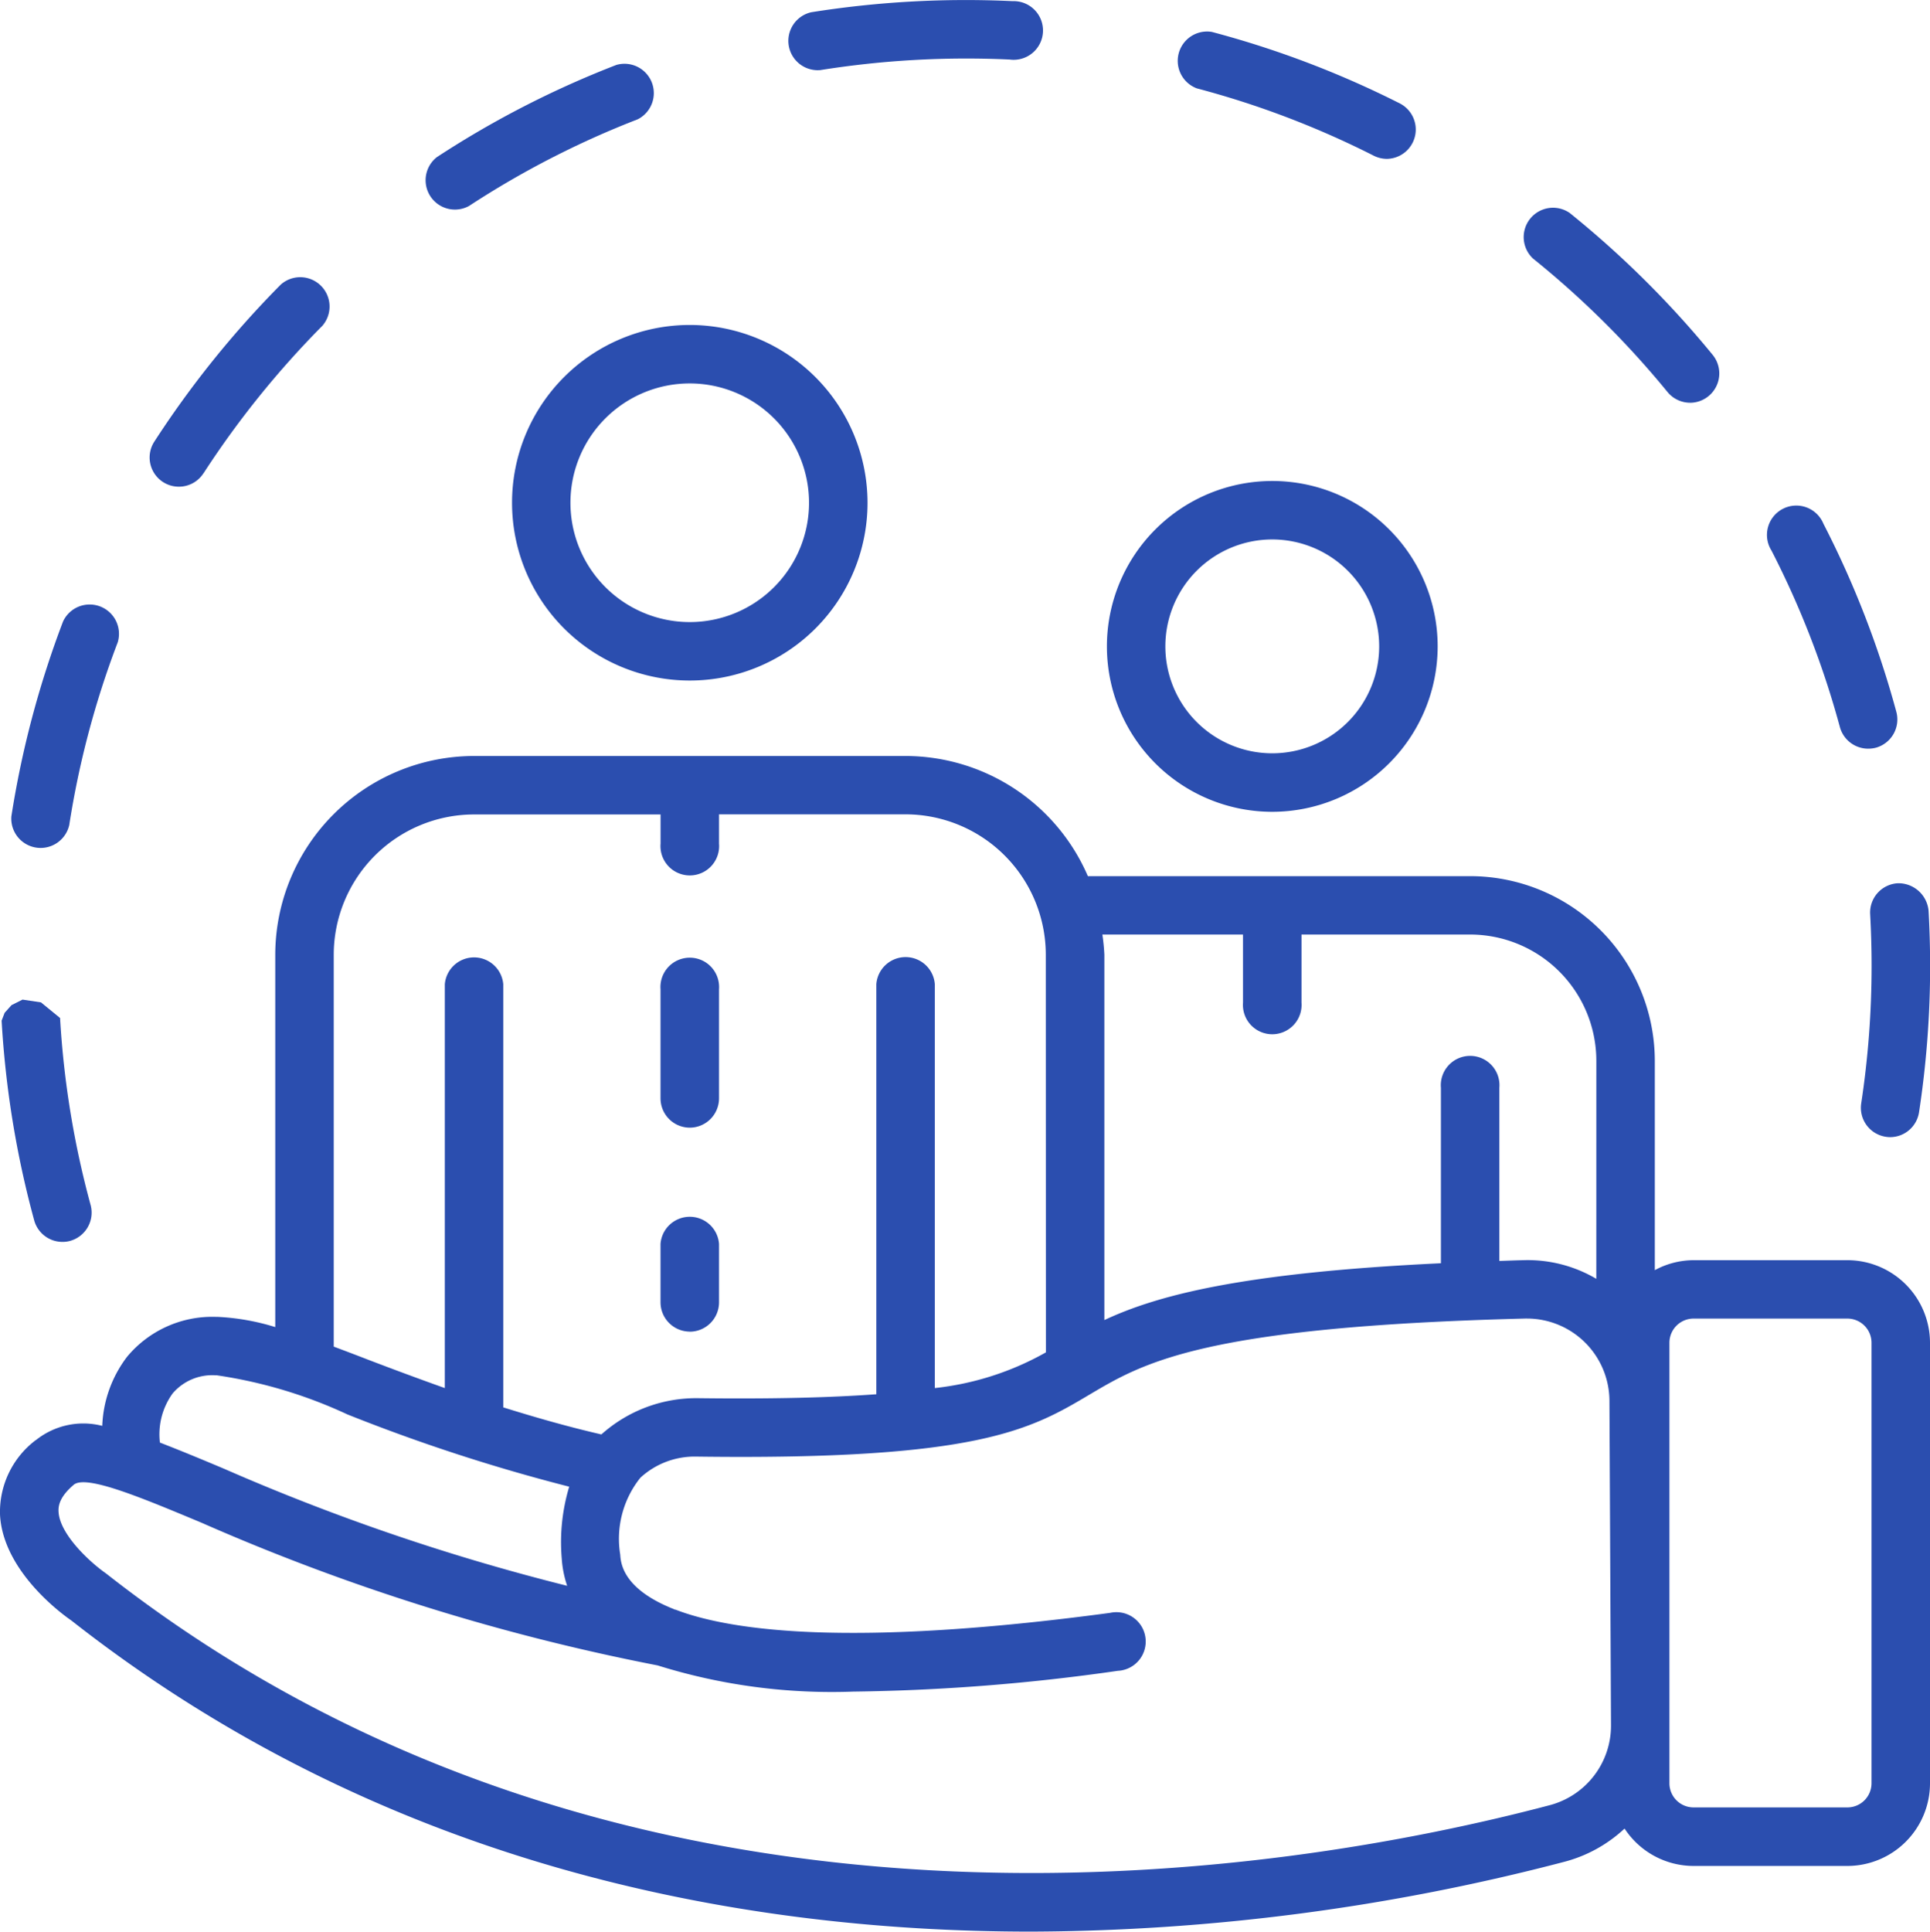 <svg xmlns="http://www.w3.org/2000/svg" xmlns:xlink="http://www.w3.org/1999/xlink" width="78.95" height="78.998" viewBox="0 0 78.95 78.998">
  <defs>
    <clipPath id="clip-path">
      <rect id="Rectangle_73" data-name="Rectangle 73" width="78.95" height="78.998" fill="none"/>
    </clipPath>
  </defs>
  <g id="Group_219" data-name="Group 219" clip-path="url(#clip-path)">
    <path id="Path_1768" data-name="Path 1768" d="M21.437,6a1.209,1.209,0,0,1-.54-.128,36.82,36.82,0,0,0-7.238-2.755A1.2,1.2,0,0,1,14.271.808,39.435,39.435,0,0,1,21.98,3.742,1.2,1.2,0,0,1,21.437,6" transform="translate(35.3 0.497)" fill="#2b4eaf"/>
    <path id="Path_1769" data-name="Path 1769" d="M12.108,13.158a1.2,1.2,0,0,1-.927-.441A37.415,37.415,0,0,0,5.68,7.26a1.2,1.2,0,0,1,1.5-1.865,39.951,39.951,0,0,1,5.854,5.81,1.2,1.2,0,0,1-.928,1.954" transform="translate(57.03 3.313)" fill="#2b4eaf"/>
    <path id="Path_1770" data-name="Path 1770" d="M48.086,25.326a37.25,37.25,0,0,0,1.249,7.646,1.2,1.2,0,0,1-.839,1.47,1.146,1.146,0,0,1-.314.041,1.2,1.2,0,0,1-1.154-.88,39.682,39.682,0,0,1-1.333-8.168l.123-.32L46.1,24.8l.451-.226.754.113Z" transform="translate(-45.629 16.307)" fill="#2b4eaf"/>
    <path id="Path_1771" data-name="Path 1771" d="M5.214,22.431a1.289,1.289,0,0,1-.313.038,1.2,1.2,0,0,1-1.155-.884,36.8,36.8,0,0,0-2.8-7.222A1.2,1.2,0,1,1,3.073,13.27a39.208,39.208,0,0,1,2.982,7.691,1.2,1.2,0,0,1-.841,1.47" transform="translate(71.518 8.15)" fill="#2b4eaf"/>
    <path id="Path_1772" data-name="Path 1772" d="M1.2,32.332a1.142,1.142,0,0,1-.183-.016,1.2,1.2,0,0,1-1-1.363,37.359,37.359,0,0,0,.425-5.615q0-1.057-.059-2.128a1.2,1.2,0,0,1,1.129-1.261,1.237,1.237,0,0,1,1.261,1.129q.062,1.138.063,2.26a39.638,39.638,0,0,1-.454,5.979A1.2,1.2,0,0,1,1.2,32.332" transform="translate(76.119 14.174)" fill="#2b4eaf"/>
    <path id="Path_1773" data-name="Path 1773" d="M47.376,24.082a1.2,1.2,0,0,1-2.365-.364,39.406,39.406,0,0,1,2.115-7.974,1.2,1.2,0,0,1,2.237.851,36.781,36.781,0,0,0-1.986,7.487" transform="translate(-44.546 9.67)" fill="#2b4eaf"/>
    <path id="Path_1774" data-name="Path 1774" d="M41.952,14.93a1.191,1.191,0,0,1-1.007.546,1.194,1.194,0,0,1-1-1.845A40.029,40.029,0,0,1,45.117,7.21a1.2,1.2,0,0,1,1.7,1.687,37.643,37.643,0,0,0-4.862,6.033" transform="translate(-33.631 4.428)" fill="#2b4eaf"/>
    <path id="Path_1775" data-name="Path 1775" d="M31.241,2.434a37.943,37.943,0,0,0-7.743.431A1.2,1.2,0,0,1,23.121.5,40.311,40.311,0,0,1,31.354.046a1.2,1.2,0,1,1-.114,2.388" transform="translate(10.063 0.001)" fill="#2b4eaf"/>
    <path id="Path_1776" data-name="Path 1776" d="M40.4,3.874a37,37,0,0,0-6.892,3.542,1.2,1.2,0,0,1-1.312-2,39.274,39.274,0,0,1,7.343-3.77,1.2,1.2,0,0,1,.861,2.23" transform="translate(-14.324 1.009)" fill="#2b4eaf"/>
    <path id="Path_1777" data-name="Path 1777" d="M19,25.482a6.765,6.765,0,1,1,6.764-6.767A6.772,6.772,0,0,1,19,25.482m0-11.139a4.373,4.373,0,1,0,4.371,4.371A4.376,4.376,0,0,0,19,14.343" transform="translate(33.046 7.719)" fill="#2b4eaf"/>
    <path id="Path_1778" data-name="Path 1778" d="M40.951,15.346A7.271,7.271,0,1,1,33.68,8.075a7.28,7.28,0,0,1,7.271,7.271m-7.271-4.88a4.88,4.88,0,1,0,4.878,4.88,4.884,4.884,0,0,0-4.878-4.88" transform="translate(-5.463 5.215)" fill="#2b4eaf"/>
    <path id="Path_1779" data-name="Path 1779" d="M31.3,30.712a1.2,1.2,0,0,1-1.2-1.2v-4.46a1.2,1.2,0,1,1,2.393,0v4.46a1.2,1.2,0,0,1-1.2,1.2" transform="translate(-3.08 15.406)" fill="#2b4eaf"/>
    <path id="Path_1780" data-name="Path 1780" d="M31.3,34.967a1.2,1.2,0,0,1-1.2-1.2V31.379a1.2,1.2,0,0,1,2.393,0V33.77a1.2,1.2,0,0,1-1.2,1.2" transform="translate(-3.08 19.492)" fill="#2b4eaf"/>
    <path id="Path_1781" data-name="Path 1781" d="M1.466,46.766a3.106,3.106,0,0,1,2.716-.584,4.963,4.963,0,0,1,1.012-2.822,4.528,4.528,0,0,1,3.624-1.636h.071a9.437,9.437,0,0,1,2.37.418V26.918a8.141,8.141,0,0,1,8.132-8.132H37.044A8.137,8.137,0,0,1,44.5,23.7H60.138a7.562,7.562,0,0,1,7.554,7.554v8.56a3.341,3.341,0,0,1,1.585-.408h6.293a3.384,3.384,0,0,1,3.379,3.379V60.8a3.383,3.383,0,0,1-3.379,3.38H69.277a3.377,3.377,0,0,1-2.822-1.529A5.733,5.733,0,0,1,64,64.008a87.234,87.234,0,0,1-21.849,2.857C30.043,66.862,15.6,64.1,2.921,54.144,2.634,53.948.126,52.17,0,49.82a3.679,3.679,0,0,1,1.461-3.055M68.29,60.8a.988.988,0,0,0,.987.986h6.293a.988.988,0,0,0,.987-.986V42.781a.989.989,0,0,0-.987-.987H69.277a.989.989,0,0,0-.987.987ZM8.857,44.114H8.814a2.13,2.13,0,0,0-1.754.742,2.859,2.859,0,0,0-.52,2.009c.777.3,1.646.658,2.623,1.07A88.7,88.7,0,0,0,23.2,52.723a4.362,4.362,0,0,1-.222-1.116,7.875,7.875,0,0,1,.306-2.938,73.386,73.386,0,0,1-9.078-2.957,19.216,19.216,0,0,0-5.354-1.6m33.927-17.2a5.746,5.746,0,0,0-5.74-5.74H29.412v1.195a1.2,1.2,0,1,1-2.391,0V21.177H19.39a5.745,5.745,0,0,0-5.739,5.74V42.941c.458.171.922.347,1.419.54.943.36,2,.755,3.125,1.155V28.119a1.2,1.2,0,0,1,2.391,0V45.426c1.249.388,2.564.772,4.014,1.106a5.817,5.817,0,0,1,3.923-1.483c3.117.039,5.472-.025,7.324-.16V28.119a1.2,1.2,0,0,1,2.393,0V44.636a11.819,11.819,0,0,0,4.544-1.46ZM65.3,31.251a5.167,5.167,0,0,0-5.161-5.163h-6.9v2.786a1.2,1.2,0,1,1-2.393,0V26.088H45.093a8.134,8.134,0,0,1,.082.829V41.855c2.136-1,5.576-1.935,13.767-2.324V32.354a1.2,1.2,0,1,1,2.391,0v7.083c.332-.01.642-.025.987-.031a5.521,5.521,0,0,1,2.979.762ZM4.333,52.215c21.582,16.937,48.489,12.272,59.06,9.48A3.365,3.365,0,0,0,65.9,58.419l-.064-13.27a3.376,3.376,0,0,0-3.364-3.356.772.772,0,0,0-.087,0c-13.138.334-15.6,1.8-17.781,3.089-2.436,1.447-4.56,2.712-16.148,2.556a3.278,3.278,0,0,0-2.26.864,3.992,3.992,0,0,0-.826,3.14c.023.351.1,1.4,2.179,2.228.02.007.033.018.051.025l.025,0c2.217.856,7.095,1.568,17.781.135a1.2,1.2,0,1,1,.318,2.37A82.6,82.6,0,0,1,34.9,57.05a23.88,23.88,0,0,1-8.012-1.075h-.008A88.054,88.054,0,0,1,8.238,50.141c-2.431-1.015-4.72-1.977-5.224-1.549-.579.492-.634.861-.62,1.1.046.925,1.284,2.067,1.939,2.523" transform="translate(0.001 12.132)" fill="#2b4eaf"/>
  </g>
</svg>
